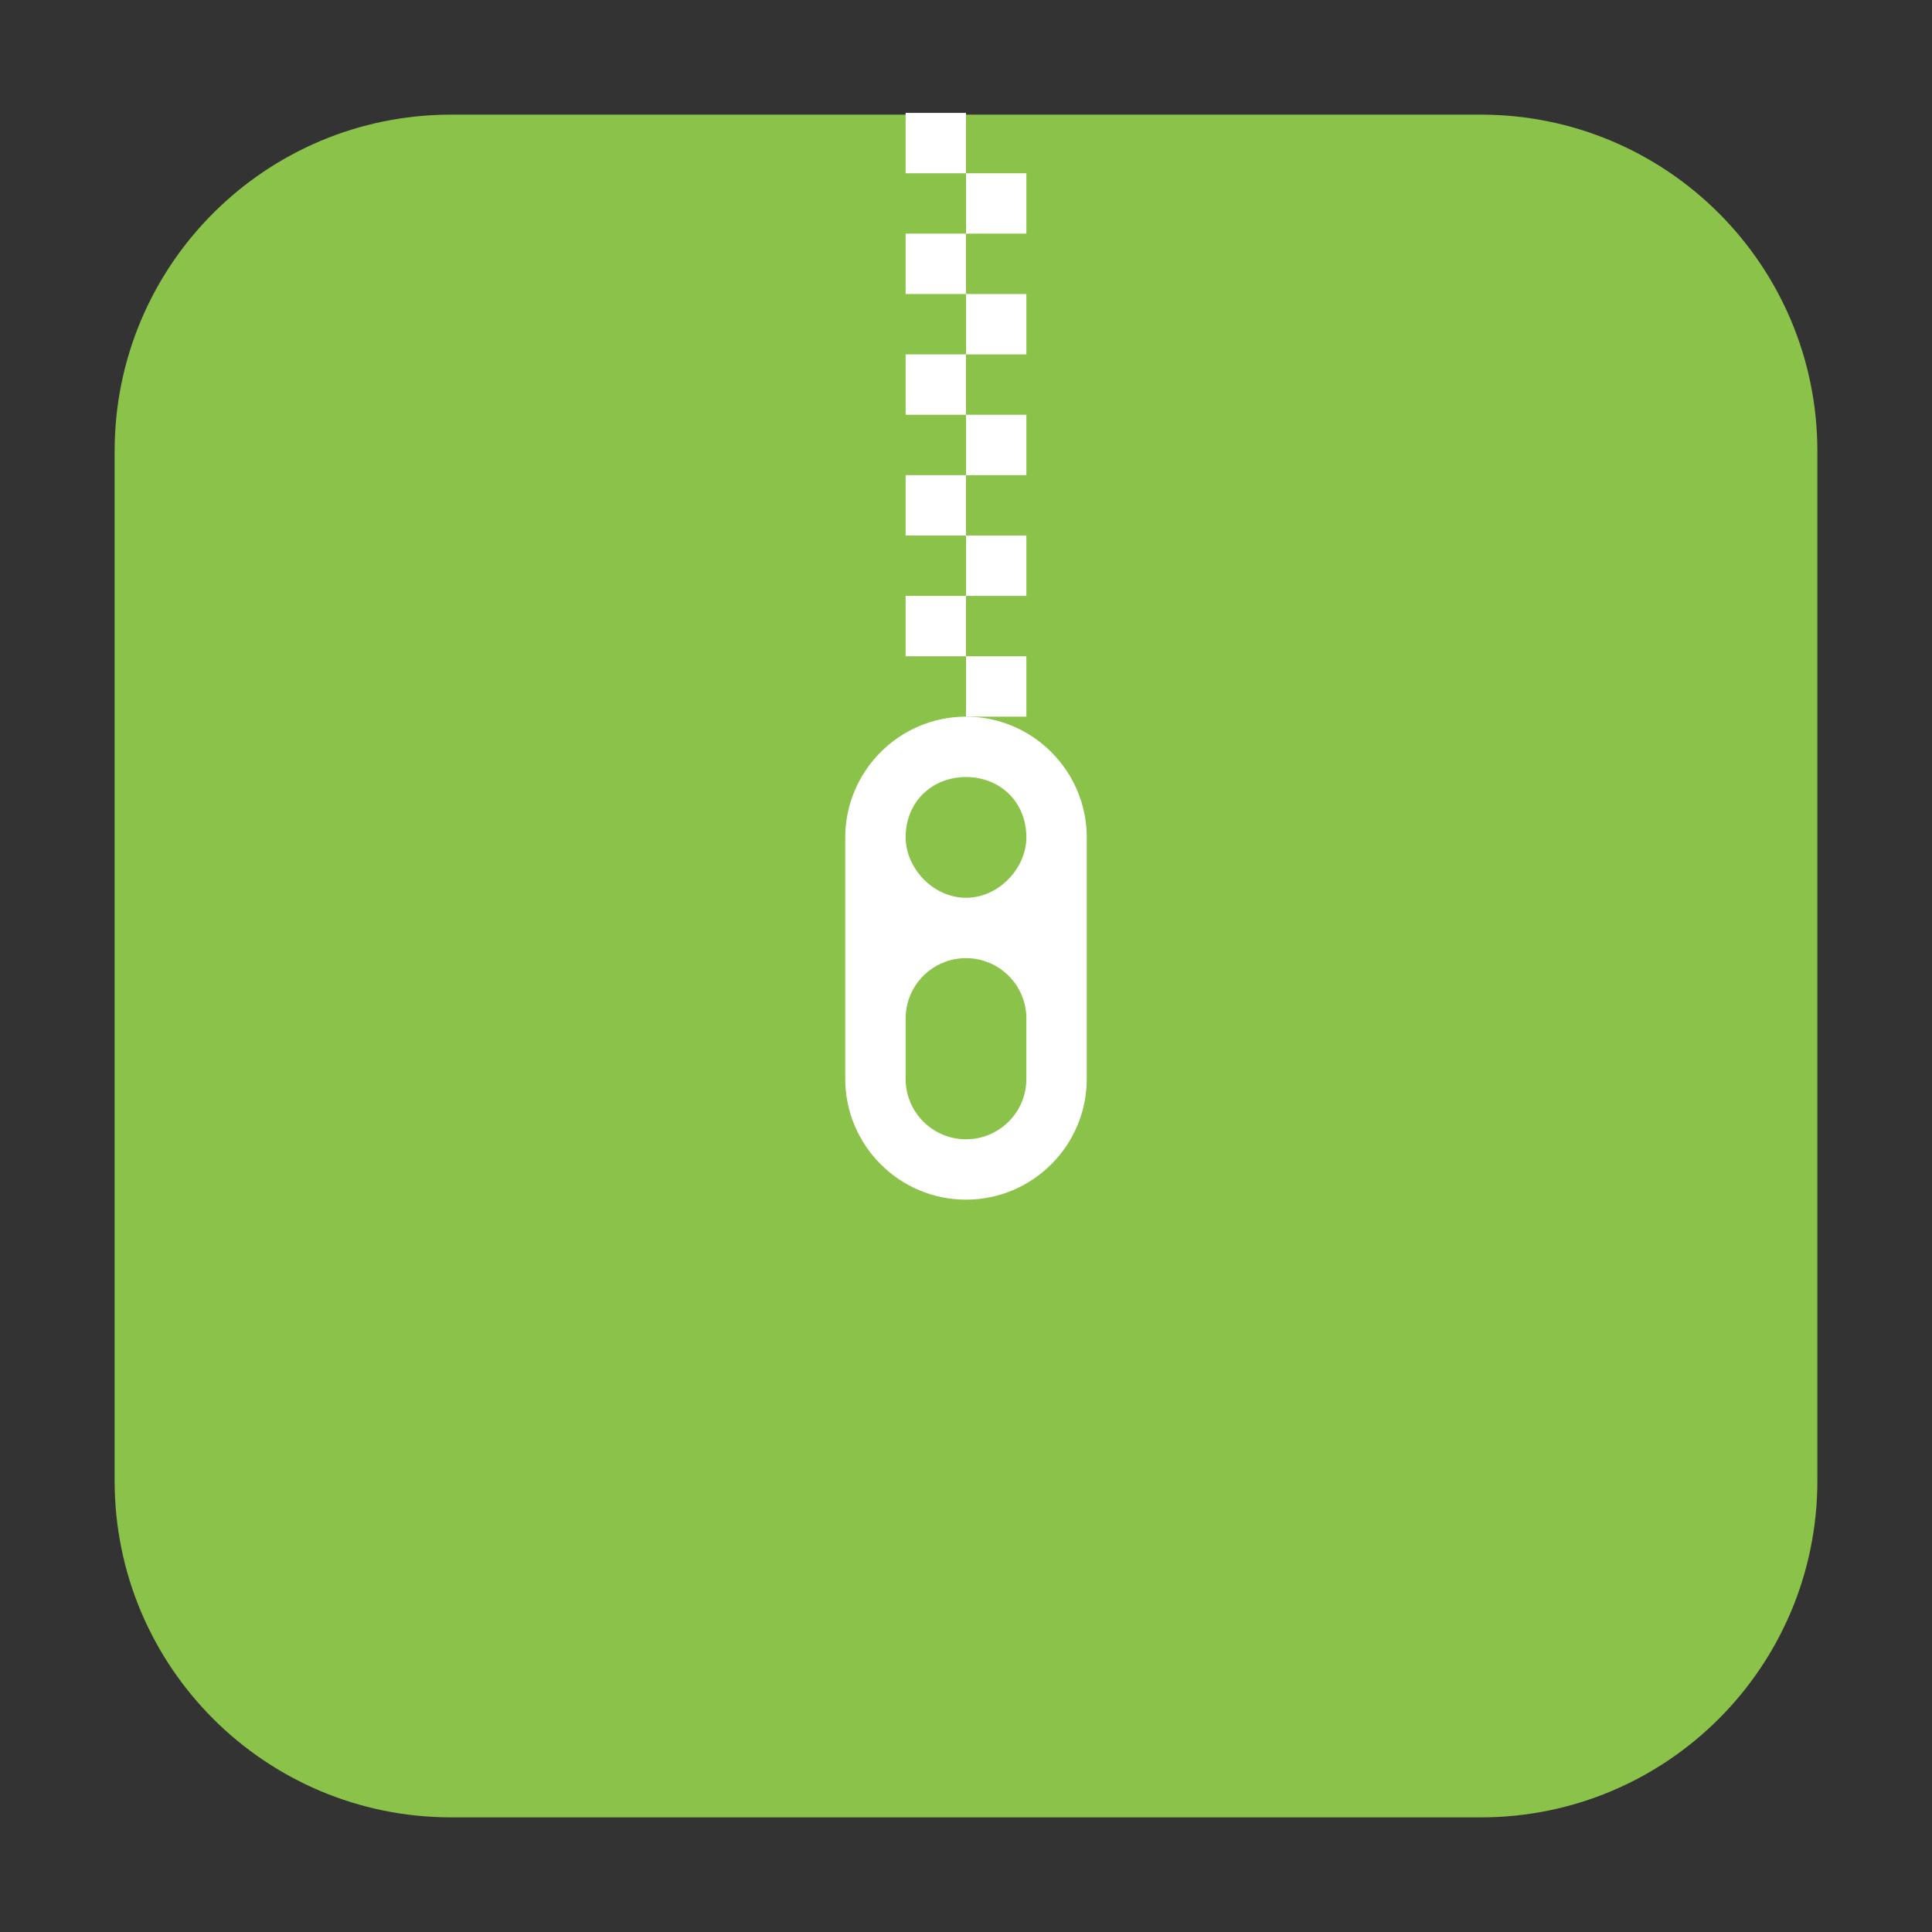 <svg height="48pt" viewBox="0 0 48 48" width="48pt" xmlns="http://www.w3.org/2000/svg"><rect x="0" y="0" width="48" height="48" fill="#333333" stroke="none"/><path d="m11.211 2.848h25.578c4.621 0 8.363 3.742 8.363 8.363v25.578c0 4.621-3.742 8.363-8.363 8.363h-25.578c-4.621 0-8.363-3.742-8.363-8.363v-25.578c0-4.621 3.742-8.363 8.363-8.363zm0 0" fill="#8bc34a" fill-rule="evenodd"/><g fill="#fff"><path d="m24 17.805c-1.656 0-3 1.352-3 3v6c0 1.652 1.344 3 3 3s3-1.348 3-3v-6c0-1.648-1.344-3-3-3zm0 1.5c.828 0 1.5.602 1.5 1.5 0 .75-.672 1.5-1.5 1.5s-1.5-.75-1.5-1.5c0-.898.672-1.5 1.5-1.5zm0 4.5c.828 0 1.5.672 1.5 1.5v1.5c0 .828-.672 1.5-1.5 1.5s-1.5-.672-1.5-1.5v-1.5c0-.828.672-1.5 1.5-1.5zm0 0"/><path d="m22.5 2.805v1.5h1.5v-1.5zm0 3v1.5h1.5v-1.5zm0 3v1.5h1.5v-1.5zm0 3v1.5h1.5v-1.5zm0 3v1.5h1.5v-1.5zm0 0"/><path d="m24 4.305v1.5h1.5v-1.5zm0 3v1.5h1.5v-1.5zm0 3v1.5h1.5v-1.5zm0 3v1.5h1.5v-1.5zm0 3v1.5h1.5v-1.5zm0 0"/></g></svg>
